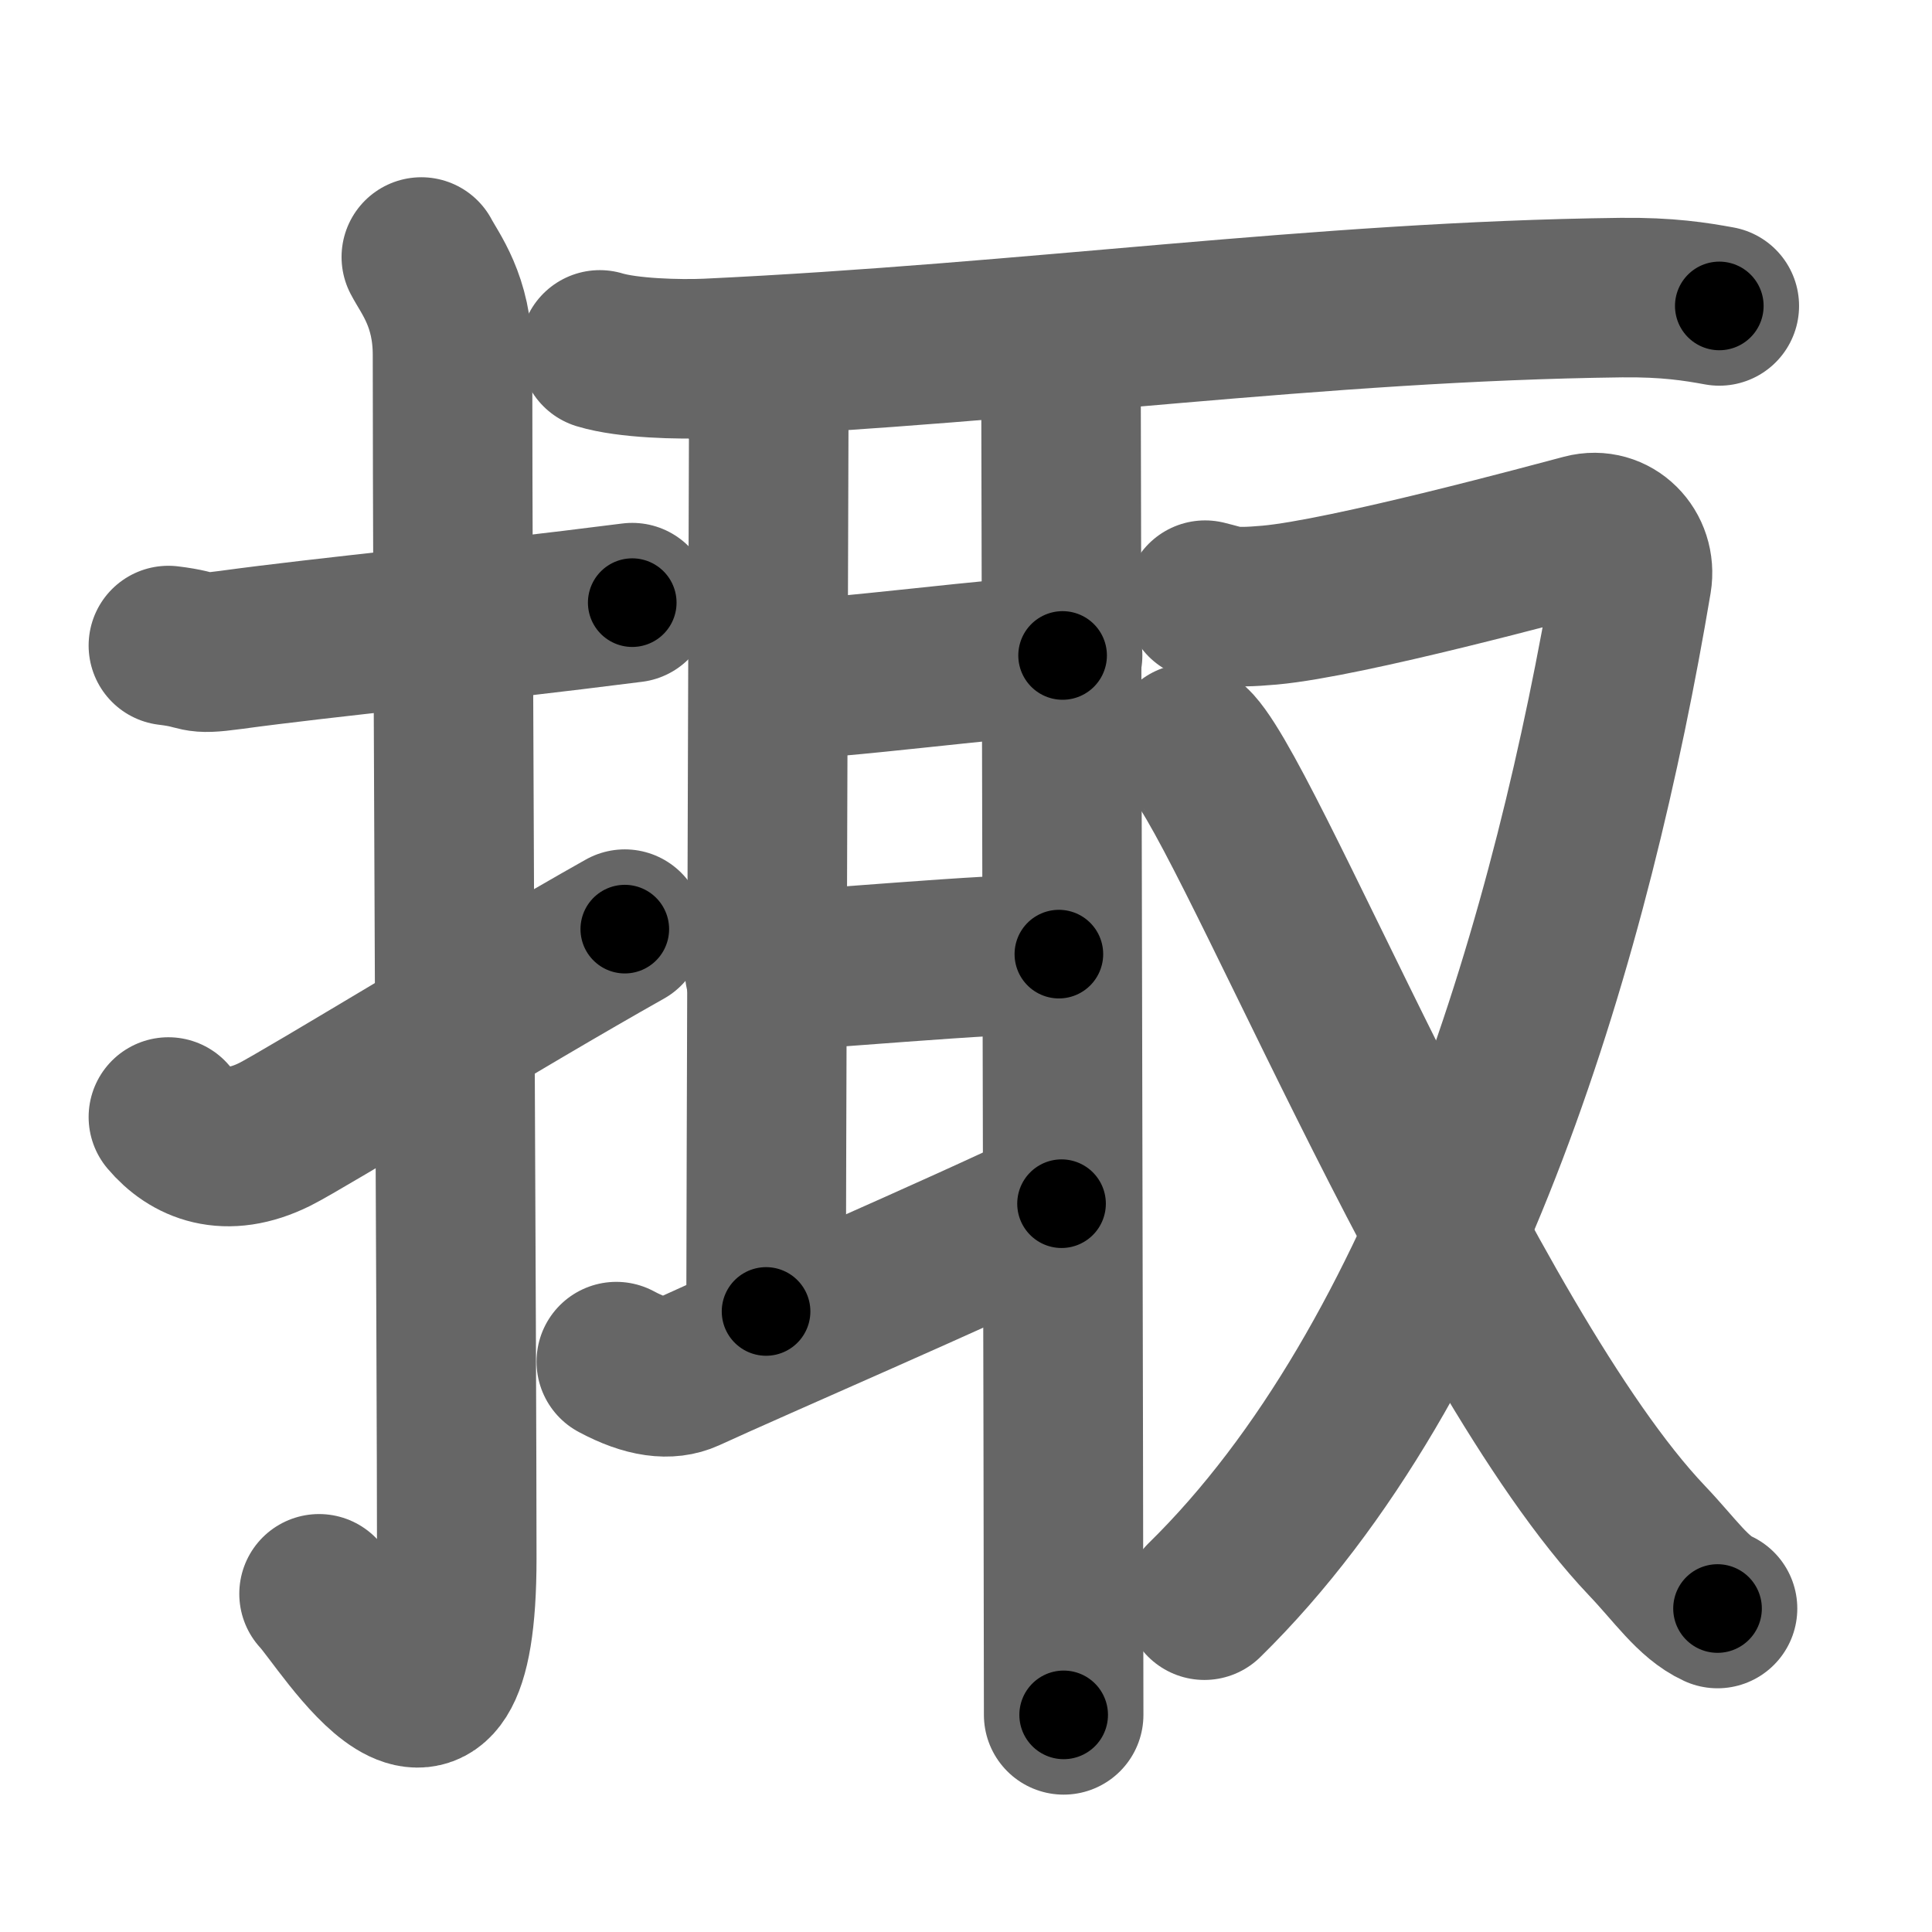 <svg xmlns="http://www.w3.org/2000/svg" width="109" height="109" viewBox="0 0 109 109" id="63ab"><g fill="none" stroke="#666" stroke-width="9" stroke-linecap="round" stroke-linejoin="round"><g><g><path d="M9.5,36.42c2.08,0.25,1.27,0.55,3.5,0.25c5.5-0.75,13.5-1.5,22.67-2.67" /><path d="M23.77,14.5c0.48,0.92,1.76,2.49,1.76,5.52c0,15.23,0.24,56.46,0.24,67.9c0,14.25-6.32,3.53-7.77,2" /><path d="M9.5,63.02c1.25,1.48,3.24,2.35,6,0.98c1.63-0.81,12.85-7.7,19.75-11.58" /></g><g><g><path d="M33.84,19.74c1.58,0.48,4.49,0.55,6.07,0.48c18.44-0.87,34.41-3.22,51.55-3.43c2.64-0.03,4.22,0.23,5.54,0.47" /><path d="M42.11,21.26c0.32,0.94,1.26,1.84,1.26,2.94c0,1.1-0.15,45.84-0.15,49.79" /><path d="M43.44,38.38c3.56,0,13.56-1.4,16.51-1.4" /><path d="M43.14,54.8c2.11,0,12.86-1.05,16.6-0.97" /><path d="M34.77,76.82c1.73,0.93,3,1.05,3.95,0.62c3.82-1.76,15.31-6.71,21.17-9.53" /><path d="M58.78,19.23c0.98,0.99,1.08,1.16,1.08,2.25c0,1.2,0.15,66.27,0.15,75.27" /></g><g><path d="M67.99,33.86c1.17,0.28,1.28,0.49,3.64,0.28c4.36-0.39,16.15-3.6,17.75-4.02c1.6-0.42,2.96,0.98,2.69,2.61C88.75,52.5,81.75,76.75,67.95,90.28" /><path d="M67.09,41.94c2.8,1.93,15.49,34.11,25.83,44.98c1.59,1.67,2.59,3.19,3.98,3.83" /></g></g></g></g><g fill="none" stroke="#000" stroke-width="5" stroke-linecap="round" stroke-linejoin="round"><g><g><path d="M9.5,36.42c2.08,0.25,1.27,0.55,3.5,0.25c5.5-0.75,13.5-1.5,22.67-2.67" stroke-dasharray="26.372" stroke-dashoffset="26.372"><animate attributeName="stroke-dashoffset" values="26.372;26.372;0" dur="0.264s" fill="freeze" begin="0s;63ab.click" /></path><path d="M23.77,14.5c0.48,0.92,1.76,2.49,1.76,5.52c0,15.23,0.24,56.46,0.24,67.9c0,14.25-6.32,3.53-7.77,2" stroke-dasharray="89.816" stroke-dashoffset="89.816"><animate attributeName="stroke-dashoffset" values="89.816" fill="freeze" begin="63ab.click" /><animate attributeName="stroke-dashoffset" values="89.816;89.816;0" keyTimes="0;0.281;1" dur="0.939s" fill="freeze" begin="0s;63ab.click" /></path><path d="M9.5,63.02c1.25,1.48,3.24,2.35,6,0.98c1.63-0.81,12.85-7.7,19.75-11.58" stroke-dasharray="29.524" stroke-dashoffset="29.524"><animate attributeName="stroke-dashoffset" values="29.524" fill="freeze" begin="63ab.click" /><animate attributeName="stroke-dashoffset" values="29.524;29.524;0" keyTimes="0;0.761;1" dur="1.234s" fill="freeze" begin="0s;63ab.click" /></path></g><g><g><path d="M33.84,19.74c1.58,0.48,4.49,0.55,6.07,0.48c18.44-0.87,34.41-3.22,51.55-3.43c2.64-0.03,4.22,0.23,5.54,0.47" stroke-dasharray="63.355" stroke-dashoffset="63.355"><animate attributeName="stroke-dashoffset" values="63.355" fill="freeze" begin="63ab.click" /><animate attributeName="stroke-dashoffset" values="63.355;63.355;0" keyTimes="0;0.722;1" dur="1.71s" fill="freeze" begin="0s;63ab.click" /></path><path d="M42.11,21.26c0.32,0.94,1.26,1.84,1.26,2.94c0,1.1-0.15,45.84-0.15,49.79" stroke-dasharray="53.023" stroke-dashoffset="53.023"><animate attributeName="stroke-dashoffset" values="53.023" fill="freeze" begin="63ab.click" /><animate attributeName="stroke-dashoffset" values="53.023;53.023;0" keyTimes="0;0.763;1" dur="2.24s" fill="freeze" begin="0s;63ab.click" /></path><path d="M43.44,38.38c3.56,0,13.56-1.4,16.51-1.4" stroke-dasharray="16.575" stroke-dashoffset="16.575"><animate attributeName="stroke-dashoffset" values="16.575" fill="freeze" begin="63ab.click" /><animate attributeName="stroke-dashoffset" values="16.575;16.575;0" keyTimes="0;0.931;1" dur="2.406s" fill="freeze" begin="0s;63ab.click" /></path><path d="M43.14,54.8c2.11,0,12.86-1.05,16.6-0.97" stroke-dasharray="16.633" stroke-dashoffset="16.633"><animate attributeName="stroke-dashoffset" values="16.633" fill="freeze" begin="63ab.click" /><animate attributeName="stroke-dashoffset" values="16.633;16.633;0" keyTimes="0;0.935;1" dur="2.572s" fill="freeze" begin="0s;63ab.click" /></path><path d="M34.77,76.82c1.73,0.93,3,1.05,3.95,0.62c3.82-1.76,15.31-6.71,21.17-9.53" stroke-dasharray="27.359" stroke-dashoffset="27.359"><animate attributeName="stroke-dashoffset" values="27.359" fill="freeze" begin="63ab.click" /><animate attributeName="stroke-dashoffset" values="27.359;27.359;0" keyTimes="0;0.904;1" dur="2.846s" fill="freeze" begin="0s;63ab.click" /></path><path d="M58.78,19.23c0.98,0.99,1.08,1.16,1.08,2.25c0,1.2,0.15,66.27,0.15,75.27" stroke-dasharray="77.879" stroke-dashoffset="77.879"><animate attributeName="stroke-dashoffset" values="77.879" fill="freeze" begin="63ab.click" /><animate attributeName="stroke-dashoffset" values="77.879;77.879;0" keyTimes="0;0.829;1" dur="3.432s" fill="freeze" begin="0s;63ab.click" /></path></g><g><path d="M67.99,33.86c1.17,0.28,1.28,0.49,3.64,0.28c4.36-0.39,16.15-3.6,17.75-4.02c1.6-0.42,2.96,0.98,2.69,2.61C88.75,52.5,81.75,76.75,67.95,90.28" stroke-dasharray="89.71" stroke-dashoffset="89.71"><animate attributeName="stroke-dashoffset" values="89.71" fill="freeze" begin="63ab.click" /><animate attributeName="stroke-dashoffset" values="89.71;89.71;0" keyTimes="0;0.836;1" dur="4.107s" fill="freeze" begin="0s;63ab.click" /></path><path d="M67.09,41.94c2.8,1.93,15.49,34.11,25.83,44.98c1.59,1.67,2.59,3.19,3.98,3.83" stroke-dasharray="57.587" stroke-dashoffset="57.587"><animate attributeName="stroke-dashoffset" values="57.587" fill="freeze" begin="63ab.click" /><animate attributeName="stroke-dashoffset" values="57.587;57.587;0" keyTimes="0;0.877;1" dur="4.683s" fill="freeze" begin="0s;63ab.click" /></path></g></g></g></g></svg>